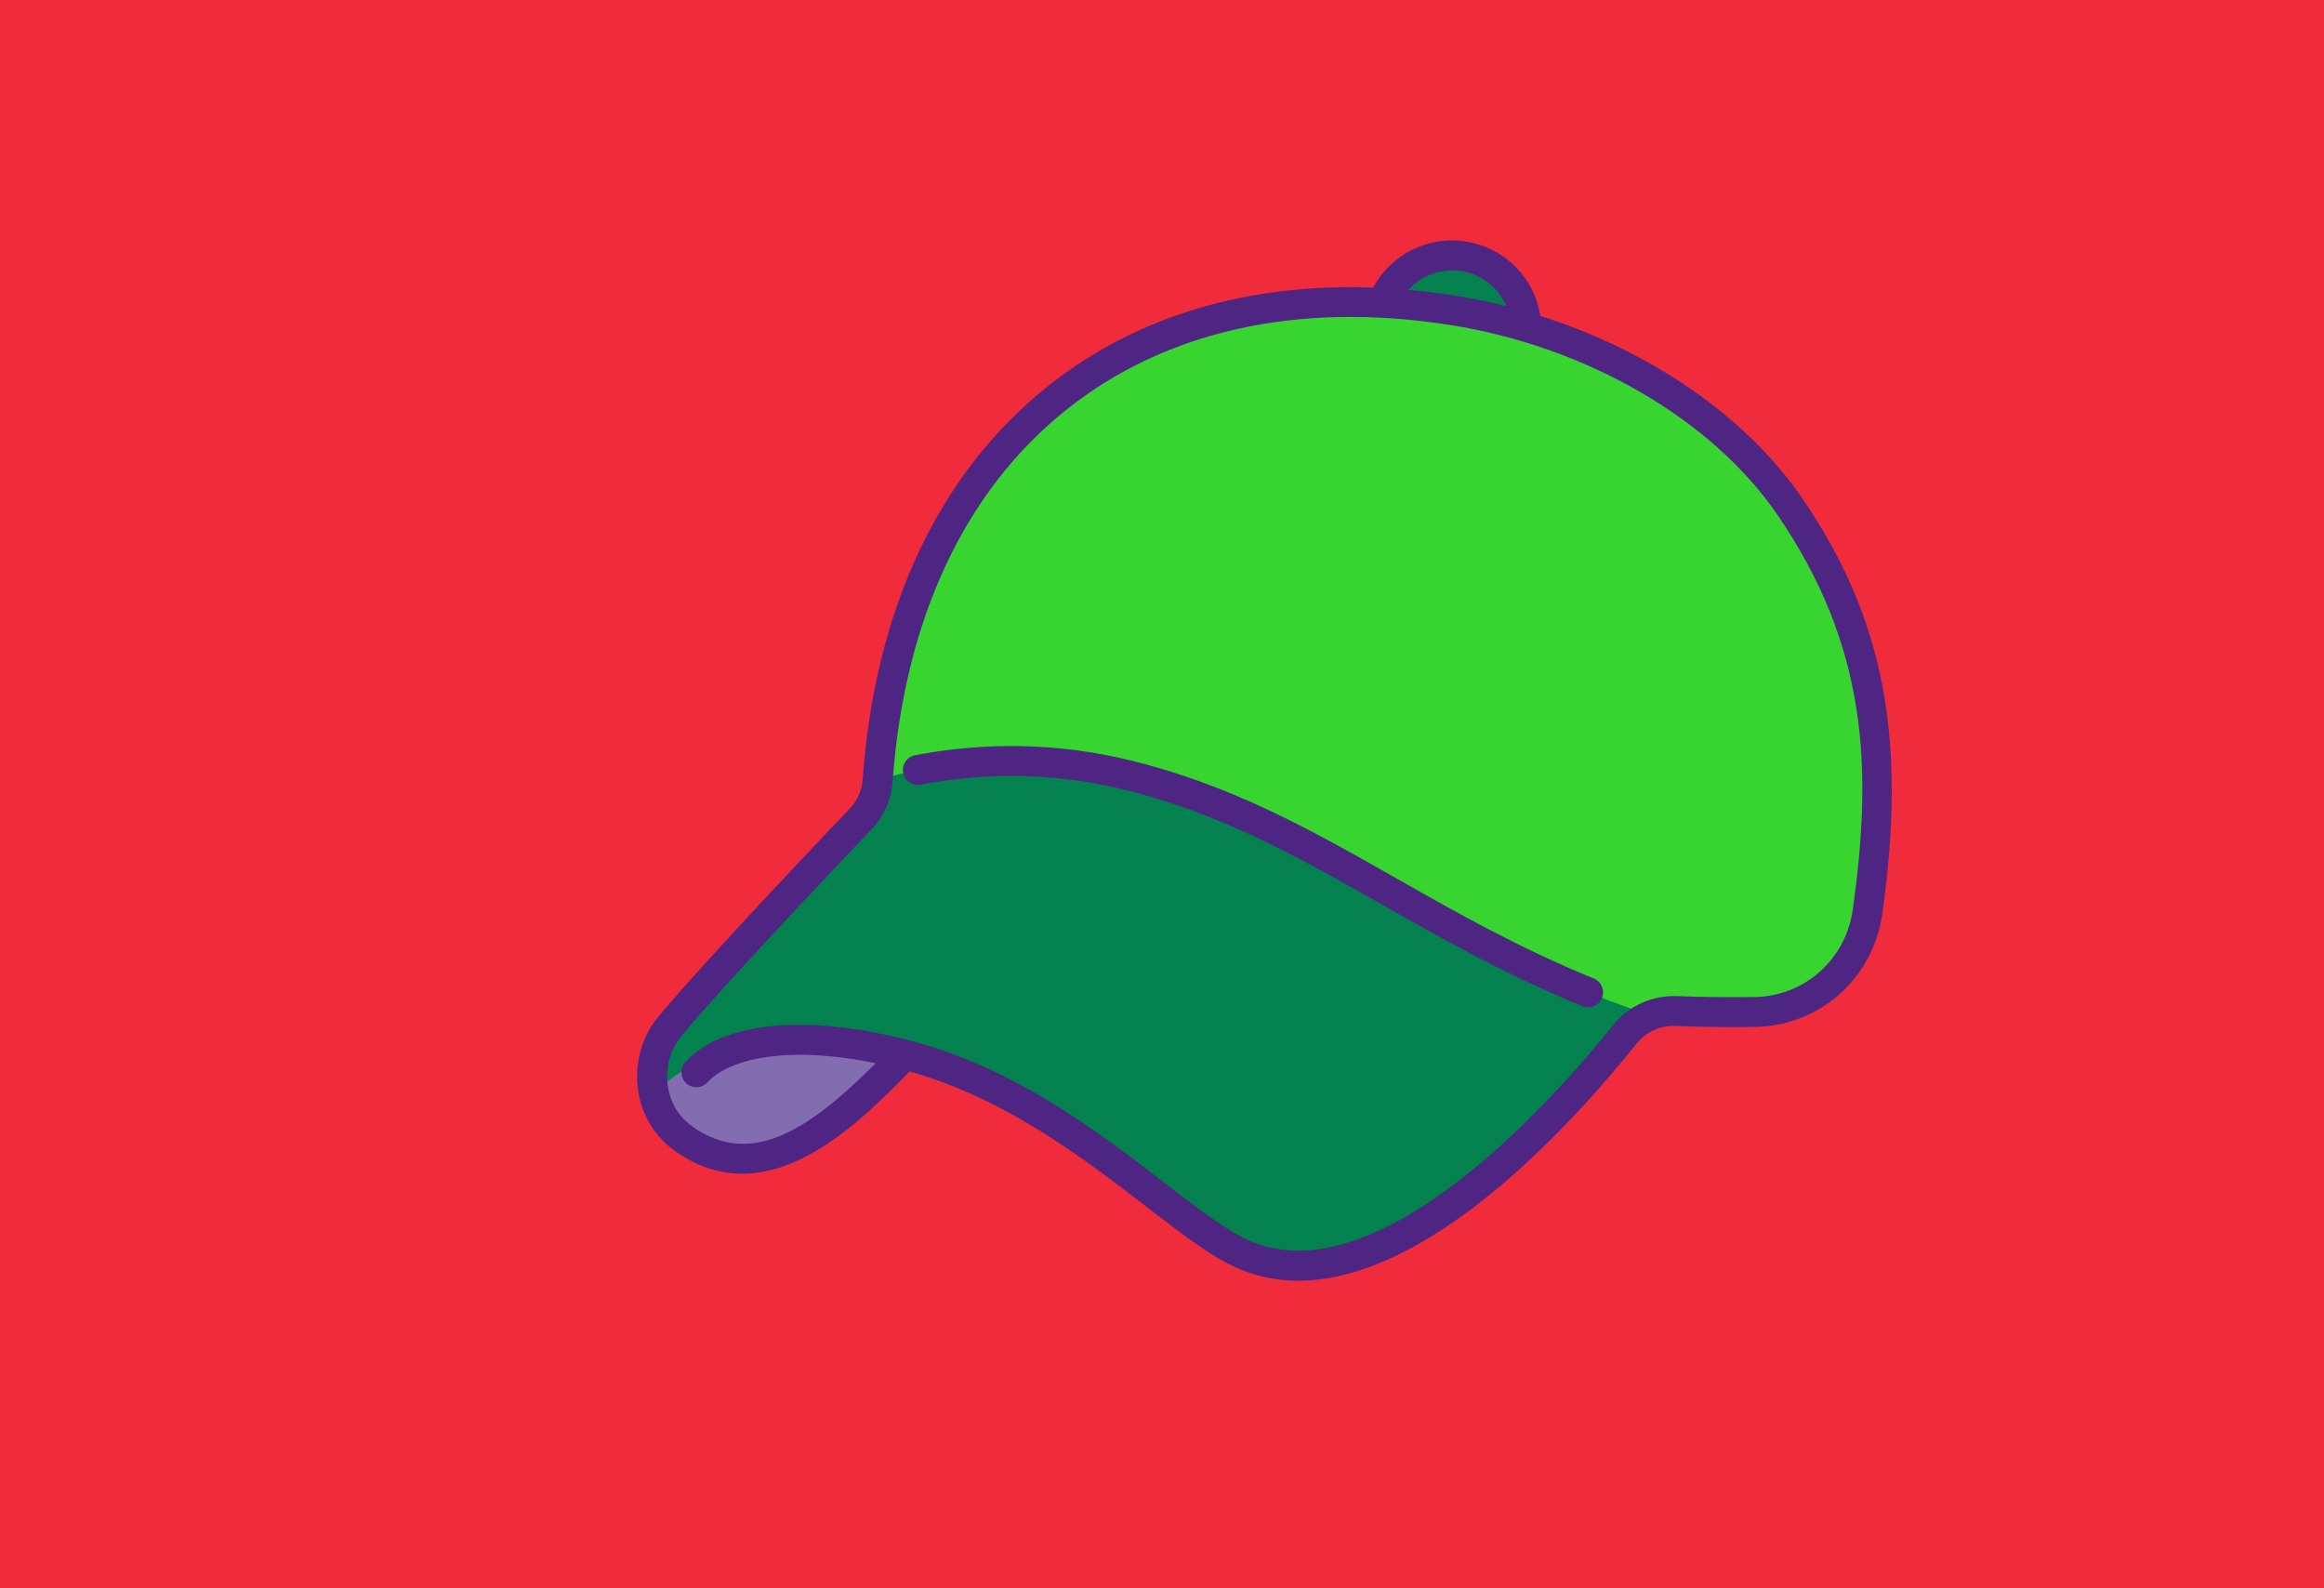 <?xml version="1.0" encoding="utf-8"?>
<!-- Generator: Adobe Illustrator 25.0.0, SVG Export Plug-In . SVG Version: 6.00 Build 0)  -->
<svg version="1.1" id="Capa_1" xmlns="http://www.w3.org/2000/svg" xmlns:xlink="http://www.w3.org/1999/xlink" x="0px" y="0px"
	 viewBox="0 0 393 268.5" style="enable-background:new 0 0 393 268.5;" xml:space="preserve">
<style type="text/css">
	.st0{fill:#F02B3C;}
	.st1{fill:#03814F;}
	.st2{fill:#816DAF;}
	.st3{fill:#38D430;}
	.st4{fill:#4E2583;}
</style>
<rect class="st0" width="393" height="268.5"/>
<g>
	<path class="st1" d="M247.95,43.41c-6.84-1.33-13.46,3.13-14.79,9.96l24.76,4.83C259.25,51.37,254.79,44.74,247.95,43.41z"/>
	<path class="st2" d="M158.8,137.29c0,0-37.94,27.05-45.64,36.47c-4.11,5.02-4.1,14.02,2.42,18.72
		c14.24,10.25,28.27-4.67,37.53-14.14c25.53,6.58,43.88,26.82,55.68,33.03c23.93,12.61,39.15-25.7,49.36-38.48
		C215.81,147.15,188.85,140.48,158.8,137.29z"/>
	<path class="st3" d="M315.8,154.18c-1.35,9.61-9.45,16.84-19.16,16.94c-4.3,0.03-8.91,0.02-13.16-0.17
		c-3.35-0.15-6.59,1.3-8.7,3.93c-8.12,10.18-30.05,35.32-50.73,38.73c-5.26,0.88-10.47,0.34-15.32-2.22
		c-11.8-6.22-30.17-26.46-55.68-33.05c-19.08-4.9-33.3-2.24-42.5,6.51c-0.83-3.96,0.17-8.19,2.54-11.07
		c7.7-9.42,35.31-41.84,35.31-41.84c4.13-56.88,43.11-87.9,97.07-79.48c26.17,4.08,46.78,18.03,57.16,33.18
		C317.71,107.6,319.43,128.53,315.8,154.18z"/>
	<path class="st1" d="M279.1,171.69c-1.67,0.66-3.17,1.74-4.31,3.19c-8.12,10.18-30.05,35.32-50.73,38.73
		c-5.26,0.88-10.47,0.34-15.32-2.22c-11.8-6.22-30.17-26.46-55.68-33.05c-19.08-4.9-33.3-2.24-42.5,6.51
		c-0.83-3.96,0.17-8.19,2.54-11.07c7.7-9.42,35.31-41.84,35.31-41.84s18.3-6.49,41.24-1.11
		C222.51,138.52,241.52,159.08,279.1,171.69z"/>
	<path class="st4" d="M304.73,84.2c-9.45-13.79-25.69-24.9-44.25-30.79c-0.97-6.23-5.7-11.24-12.04-12.48
		c-6.59-1.28-13.13,1.92-16.23,7.7c-21.33-0.79-40.14,4.85-54.95,16.62c-18.43,14.65-29.28,37.64-31.38,66.49
		c-0.13,1.83-0.86,3.55-2.01,4.8c-1.02,1.07-25.06,26.23-32.73,35.61c-2.61,3.19-3.83,7.67-3.26,11.99
		c0.56,4.23,2.74,7.92,6.16,10.38c15.45,11.13,30.57-3.94,39.78-13.36c16.24,4.56,29.41,14.69,40.06,22.88
		c5.21,4.01,9.72,7.48,13.67,9.56c3.88,2.04,7.91,2.94,12,2.94c22.42,0,46.68-26.92,57.2-40.09c1.58-1.97,4.04-3.1,6.61-2.98
		c3.81,0.16,8.28,0.22,13.29,0.16c11-0.11,20.1-8.15,21.65-19.11C322.51,124.79,318.58,104.41,304.73,84.2z M247.47,45.89
		c3.35,0.66,5.98,2.9,7.26,5.87c-2.92-0.74-5.88-1.35-8.87-1.81c-2.6-0.41-5.17-0.7-7.71-0.93
		C240.46,46.49,243.94,45.21,247.47,45.89z M313.31,153.82c-1.2,8.47-8.22,14.67-16.69,14.76c-4.92,0.05-9.3,0-13.02-0.16
		c-4.2-0.16-8.2,1.65-10.77,4.87c-9.1,11.39-40.52,47.63-62.9,35.84c-3.57-1.88-7.92-5.22-12.95-9.09
		c-11.15-8.58-24.99-19.22-42.5-23.95c-0.23-0.06-0.99-0.26-1.08-0.28c-17.33-4.41-31.34-3-37.51,3.79
		c-0.94,1.03-0.86,2.63,0.17,3.57c1.03,0.94,2.63,0.86,3.57-0.17c3.33-3.67,12.69-6.47,28.47-3.23
		c-10.43,10.37-20.7,18.13-31.08,10.65c-2.92-2.1-3.84-4.93-4.1-6.94c-0.39-2.96,0.42-6,2.16-8.13
		c7.56-9.23,32.23-35.06,32.51-35.35c1.95-2.12,3.15-4.93,3.36-7.9c1.99-27.4,12.19-49.15,29.48-62.9
		c16.76-13.32,39.12-18.26,64.67-14.27c23.12,3.61,44.38,15.91,55.48,32.12C315.82,109.33,316.69,129.86,313.31,153.82z"/>
	<path class="st4" d="M268.55,170.3c-0.32,0-0.64-0.06-0.95-0.19c-12.96-5.28-23.63-11.34-33.95-17.2
		c-14.18-8.05-27.58-15.65-44.57-19.64c-13.73-3.22-25.73-2.1-33.38-0.6c-1.37,0.27-2.7-0.62-2.97-1.99s0.62-2.7,1.99-2.97
		c8.14-1.6,20.9-2.79,35.51,0.64c17.7,4.15,31.4,11.93,45.91,20.17c10.18,5.78,20.71,11.76,33.37,16.92c1.29,0.53,1.91,2,1.39,3.29
		C270.5,169.71,269.55,170.3,268.55,170.3z"/>
</g>
</svg>
